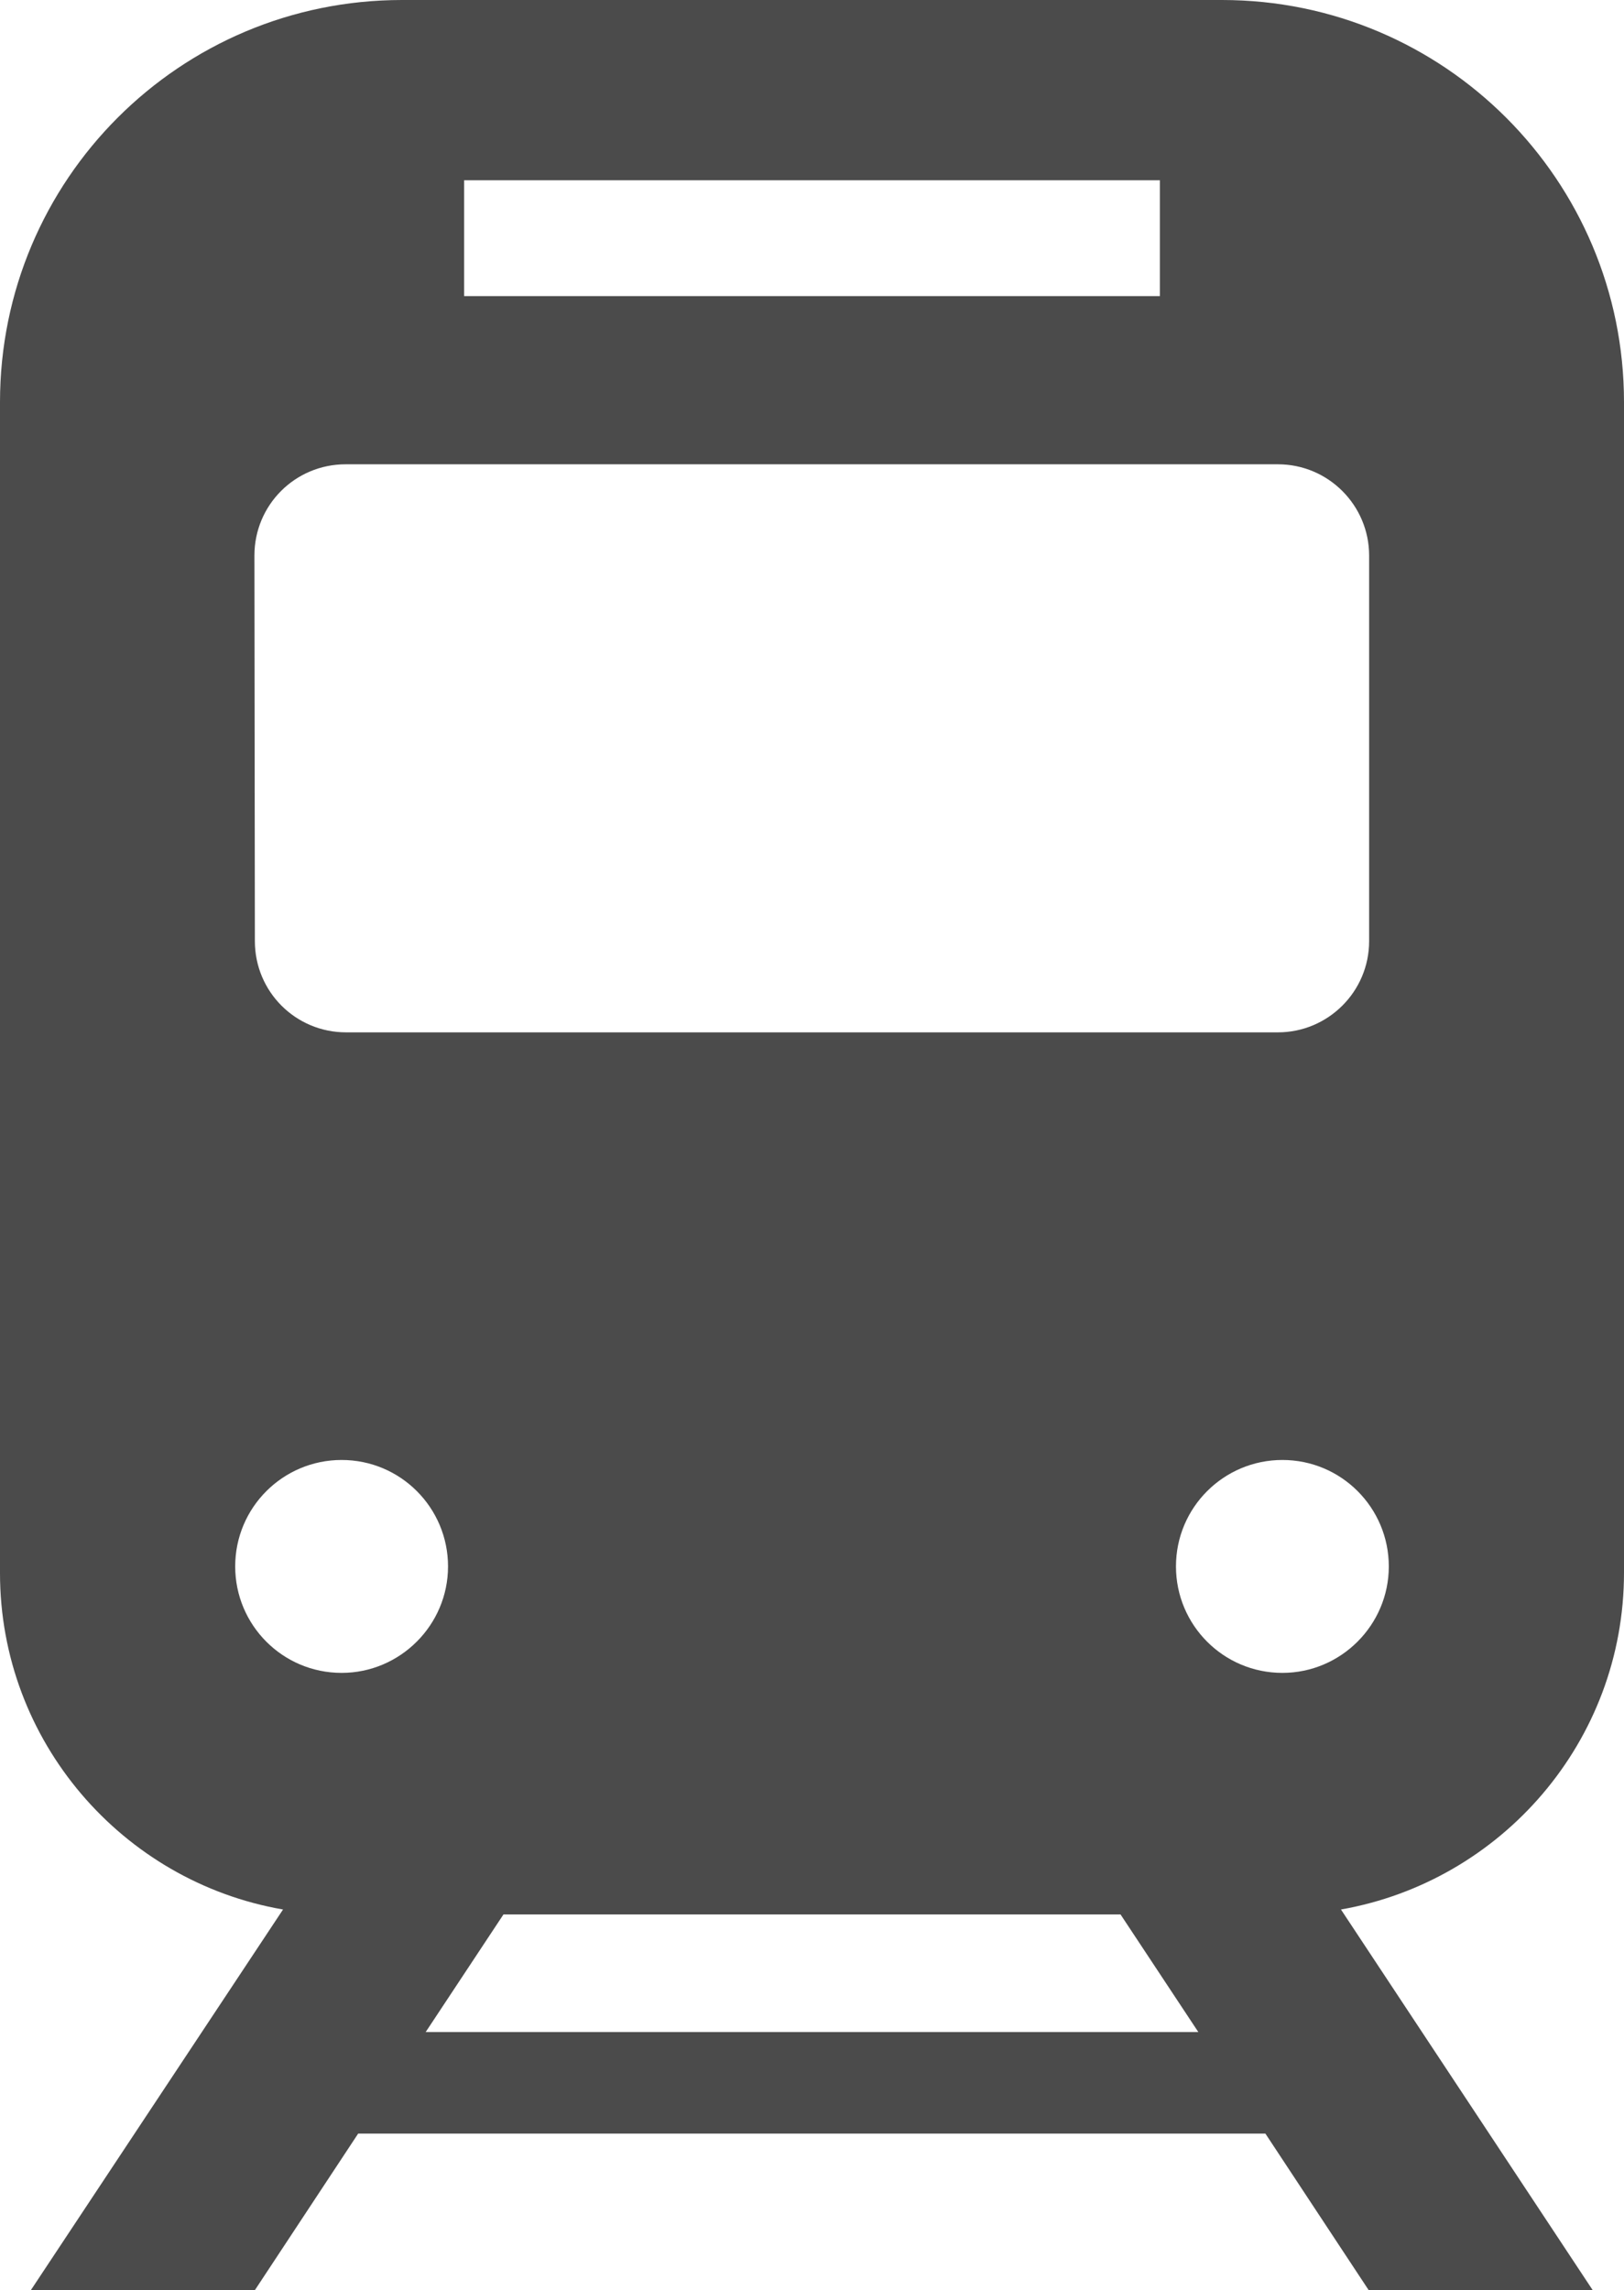 <?xml version="1.0" encoding="utf-8"?>
<!-- Generator: Adobe Illustrator 25.0.1, SVG Export Plug-In . SVG Version: 6.00 Build 0)  -->
<svg version="1.1" id="_x32_" xmlns="http://www.w3.org/2000/svg" xmlns:xlink="http://www.w3.org/1999/xlink" x="0px" y="0px"
	 viewBox="0 0 363.2 512" style="enable-background:new 0 0 363.2 512;" xml:space="preserve">
<style type="text/css">
	.st0{fill:#4B4B4B;}
</style>
<g>
	<path class="st0" d="M363.2,351.6V89.9c0-49.6-40.2-89.9-89.9-89.9H89.9C40.2,0,0,40.2,0,89.9v261.8c0,37.6,27.4,69,63.3,75.2
		L6.9,512H57l23.1-35H283l23.1,35h50.1l-56.3-85.1C335.8,420.6,363.2,389.3,363.2,351.6z M103.8,40.3h155.6v25.9H103.8V40.3z
		 M56.9,124.2c0-11.3,9.1-20.4,20.4-20.4h208.5c11.3,0,20.4,9.2,20.4,20.4v86.2c0,11.3-9.2,20.4-20.4,20.4H77.4
		c-11.3,0-20.4-9.1-20.4-20.4L56.9,124.2L56.9,124.2z M76.4,374c-13.2,0-23.8-10.7-23.8-23.8c0-13.2,10.7-23.8,23.8-23.8
		c13.2,0,23.8,10.7,23.8,23.8C100.2,363.3,89.5,374,76.4,374z M95.2,454.3l17.4-26.3h138l17.4,26.3H95.2z M286.8,374
		c-13.2,0-23.8-10.7-23.8-23.8c0-13.2,10.7-23.8,23.8-23.8c13.2,0,23.8,10.7,23.8,23.8C310.6,363.3,299.9,374,286.8,374z"/>
</g>
</svg>
